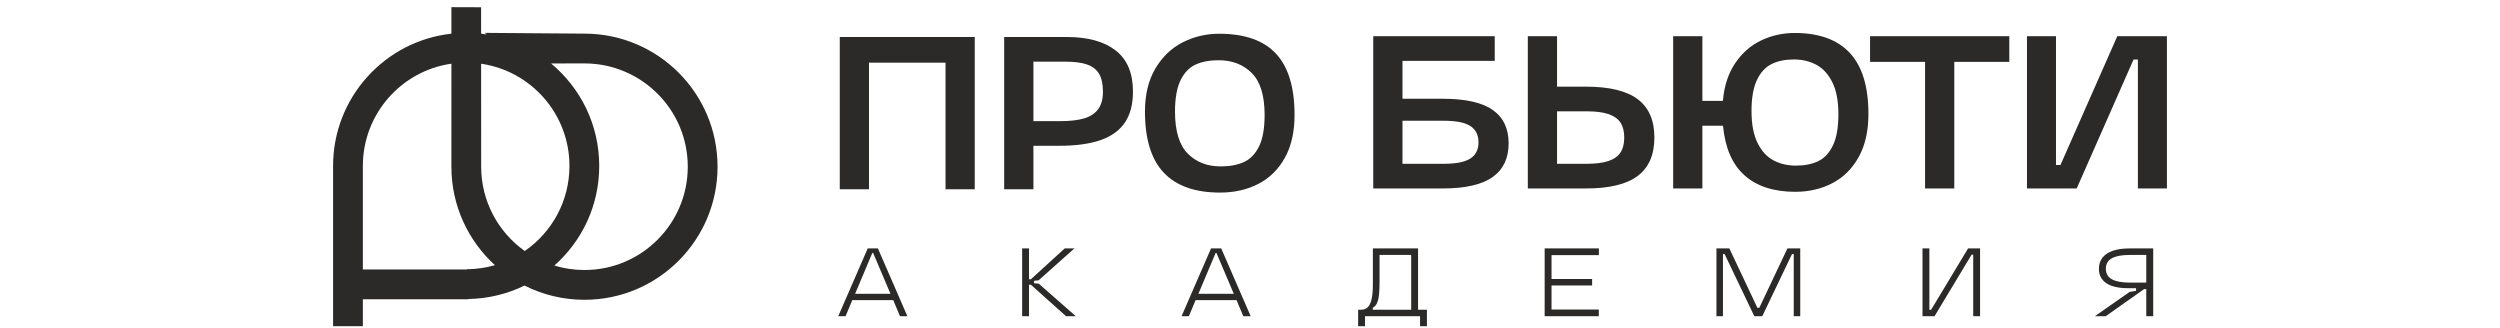 <svg width="290" height="38" viewBox="0 0 290 38" fill="none" xmlns="http://www.w3.org/2000/svg">
<path fill-rule="evenodd" clip-rule="evenodd" d="M38.638 19.247H38.638C38.634 11.336 44.614 4.759 52.363 3.906L52.363 0.83L55.807 0.842L55.809 3.909C56.026 3.933 56.243 3.961 56.457 3.995L56.226 3.812L67.891 3.902C76.318 3.949 83.236 10.79 83.236 19.339C83.236 27.864 76.324 34.776 67.799 34.776C65.292 34.776 62.931 34.179 60.843 33.124C58.869 34.089 56.662 34.645 54.337 34.684V34.711H42.091V37.836H38.638V19.247ZM54.178 31.258L54.179 31.23C55.298 31.221 56.383 31.058 57.412 30.759C54.303 27.928 52.359 23.848 52.362 19.335L52.363 7.388C46.514 8.222 42.075 13.268 42.092 19.277H42.091V31.258H54.178ZM63.919 7.359C67.335 10.19 69.511 14.465 69.511 19.249C69.511 23.867 67.491 27.985 64.307 30.805C65.41 31.14 66.582 31.321 67.798 31.321C74.416 31.321 79.781 25.957 79.781 19.339C79.781 12.712 74.427 7.411 67.903 7.357L63.919 7.359V7.359ZM60.87 29.116C63.994 26.962 66.056 23.361 66.056 19.249C66.056 13.221 61.605 8.233 55.81 7.392L55.816 19.31C55.805 23.337 57.795 26.932 60.87 29.116H60.87Z" fill="#2B2A29"/>
<path d="M97.413 21.951V4.291H113.071V21.951H109.681V7.27H100.803V21.951H97.413ZM116.485 21.951V4.291H123.737C126.179 4.291 128.07 4.809 129.412 5.849C130.754 6.889 131.425 8.482 131.425 10.625C131.425 12.077 131.119 13.266 130.503 14.192C129.887 15.118 128.949 15.801 127.689 16.245C126.43 16.688 124.813 16.912 122.843 16.912H119.876V21.951H116.485ZM123.031 14.051C124.138 14.051 125.048 13.945 125.762 13.733C126.477 13.521 127.018 13.164 127.387 12.665C127.756 12.167 127.941 11.488 127.941 10.625C127.941 9.754 127.791 9.067 127.493 8.565C127.195 8.062 126.732 7.701 126.1 7.481C125.468 7.261 124.624 7.152 123.573 7.152H119.876V14.051L123.031 14.051ZM141.527 22.339C138.638 22.339 136.468 21.574 135.012 20.047C133.556 18.521 132.822 16.162 132.814 12.968C132.814 10.974 133.219 9.299 134.027 7.941C134.835 6.583 135.895 5.57 137.202 4.907C138.509 4.244 139.917 3.914 141.432 3.914C144.384 3.914 146.577 4.683 148.014 6.226C149.45 7.768 150.168 10.138 150.168 13.333C150.168 15.303 149.792 16.963 149.038 18.313C148.285 19.663 147.256 20.671 145.954 21.338C144.651 22.005 143.175 22.339 141.527 22.339ZM136.299 12.968C136.307 15.22 136.802 16.837 137.783 17.822C138.764 18.807 140.039 19.302 141.609 19.302C142.661 19.302 143.555 19.133 144.293 18.799C145.031 18.466 145.616 17.862 146.047 16.987C146.479 16.111 146.695 14.895 146.695 13.333C146.695 11.088 146.2 9.467 145.208 8.475C144.215 7.482 142.931 6.987 141.362 6.987C140.31 6.987 139.419 7.156 138.685 7.493C137.951 7.831 137.371 8.435 136.943 9.31C136.515 10.185 136.299 11.406 136.299 12.968Z" fill="#2B2A29"/>
<path d="M159.297 4.201H173.389V7.062H162.688V11.454H167.338C169.983 11.454 171.922 11.885 173.154 12.753C174.386 13.62 175.002 14.911 175.002 16.622C175.002 18.349 174.386 19.651 173.15 20.534C171.914 21.417 169.979 21.861 167.35 21.861H159.297L159.297 4.201ZM167.48 19C168.9 19 169.928 18.796 170.56 18.388C171.192 17.98 171.506 17.356 171.506 16.516C171.506 15.661 171.192 15.029 170.564 14.62C169.936 14.212 168.908 14.008 167.48 14.008H162.688V19H167.48ZM177.227 4.201H180.618V10.053H183.974C186.681 10.053 188.683 10.535 189.974 11.505C191.265 12.474 191.909 13.957 191.909 15.951C191.909 17.952 191.265 19.436 189.978 20.405C188.691 21.374 186.689 21.861 183.974 21.861H177.227V4.201ZM184.056 19C185.108 19 185.951 18.89 186.587 18.674C187.223 18.459 187.686 18.129 187.977 17.685C188.267 17.242 188.412 16.665 188.412 15.951C188.412 15.244 188.267 14.667 187.977 14.224C187.686 13.781 187.223 13.451 186.587 13.235C185.952 13.019 185.108 12.913 184.056 12.913H180.618V19H184.056ZM194.087 21.861V4.201H197.477V11.701H199.855C200.005 9.966 200.483 8.506 201.288 7.321C202.092 6.136 203.097 5.257 204.306 4.684C205.514 4.111 206.806 3.825 208.179 3.825C211.012 3.825 213.147 4.598 214.584 6.148C216.02 7.698 216.738 10.056 216.738 13.22C216.738 15.19 216.365 16.849 215.616 18.203C214.866 19.557 213.85 20.57 212.567 21.241C211.283 21.912 209.847 22.25 208.261 22.25C205.758 22.25 203.796 21.614 202.371 20.346C200.946 19.079 200.111 17.16 199.867 14.585H197.477V21.861L194.087 21.861ZM203.175 12.878C203.175 14.409 203.411 15.645 203.878 16.586C204.345 17.529 204.961 18.199 205.73 18.604C206.5 19.008 207.363 19.212 208.32 19.212C209.333 19.212 210.2 19.039 210.918 18.694C211.636 18.349 212.205 17.736 212.625 16.857C213.045 15.978 213.253 14.774 213.253 13.243C213.253 11.712 213.018 10.476 212.547 9.534C212.076 8.593 211.456 7.917 210.687 7.509C209.917 7.101 209.054 6.897 208.097 6.897C207.084 6.897 206.221 7.074 205.502 7.431C204.784 7.788 204.215 8.408 203.8 9.291C203.383 10.174 203.175 11.371 203.175 12.878ZM223.307 21.861V7.18H216.926V4.201H233.079V7.18H226.698V21.861H223.307ZM247.996 6.909H247.489L240.896 21.861H235.128V4.201H238.495V19.141H239.013L245.606 4.201H251.363V21.861H247.996V6.909Z" fill="#2B2A29"/>
<path d="M100.654 28.818H101.839L105.257 36.682H104.397L103.616 34.816H98.866L98.085 36.682H97.236L100.654 28.818ZM103.296 34.082L101.283 29.342H101.189L99.191 34.082H103.296ZM118.569 28.818H119.365V32.394H119.586L123.507 28.818H124.629L120.477 32.52L119.953 32.572V32.855L120.498 32.907L124.797 36.682H123.665L119.586 33.033H119.365V36.682H118.569V28.818ZM140.478 28.818H141.663L145.081 36.682H144.222L143.44 34.816H138.69L137.909 36.682H137.06L140.478 28.818ZM143.121 34.082L141.107 29.342H141.013L139.015 34.082H143.121ZM165.523 37.836H164.726V36.682H158.34V37.836H157.543V35.927H157.9C158.214 35.927 158.471 35.828 158.669 35.629C158.866 35.43 159.013 35.113 159.109 34.681C159.205 34.25 159.252 33.68 159.252 32.971V28.818H164.495V35.927H165.523L165.523 37.836ZM163.698 35.927V29.573H160.028V32.656C160.028 33.303 160.006 33.825 159.96 34.224C159.915 34.622 159.836 34.94 159.724 35.178C159.612 35.415 159.452 35.592 159.242 35.707V35.927H163.698ZM179.18 28.818H185.472V29.594H179.977V32.362H184.685V33.117H179.977V35.907H185.461V36.682H179.18V28.818ZM199.108 36.682V28.818H200.607L203.858 35.707H204.078L207.339 28.818H208.828V36.682H208.073V29.468H207.874L204.424 36.682H203.502L200.052 29.468H199.863V36.682H199.108ZM228.892 29.542H228.704L224.405 36.682H223.01V28.818H223.807V35.938H224.006L228.295 28.818H229.689V36.682H228.892V29.542ZM248.967 33.537H248.715L244.259 36.682H243.001L247.038 33.862L247.782 33.736V33.432H246.891C245.751 33.432 244.897 33.236 244.327 32.845C243.757 32.453 243.472 31.897 243.472 31.178C243.472 30.692 243.603 30.272 243.866 29.919C244.128 29.566 244.523 29.294 245.049 29.103C245.575 28.913 246.223 28.818 246.996 28.818H249.774V36.682H248.967V33.537ZM244.28 31.178C244.28 31.73 244.512 32.135 244.977 32.394C245.442 32.653 246.139 32.782 247.069 32.782H248.967V29.573H247.069C246.139 29.573 245.442 29.701 244.977 29.958C244.512 30.215 244.28 30.622 244.28 31.178Z" fill="#2B2A29"/>
</svg>
